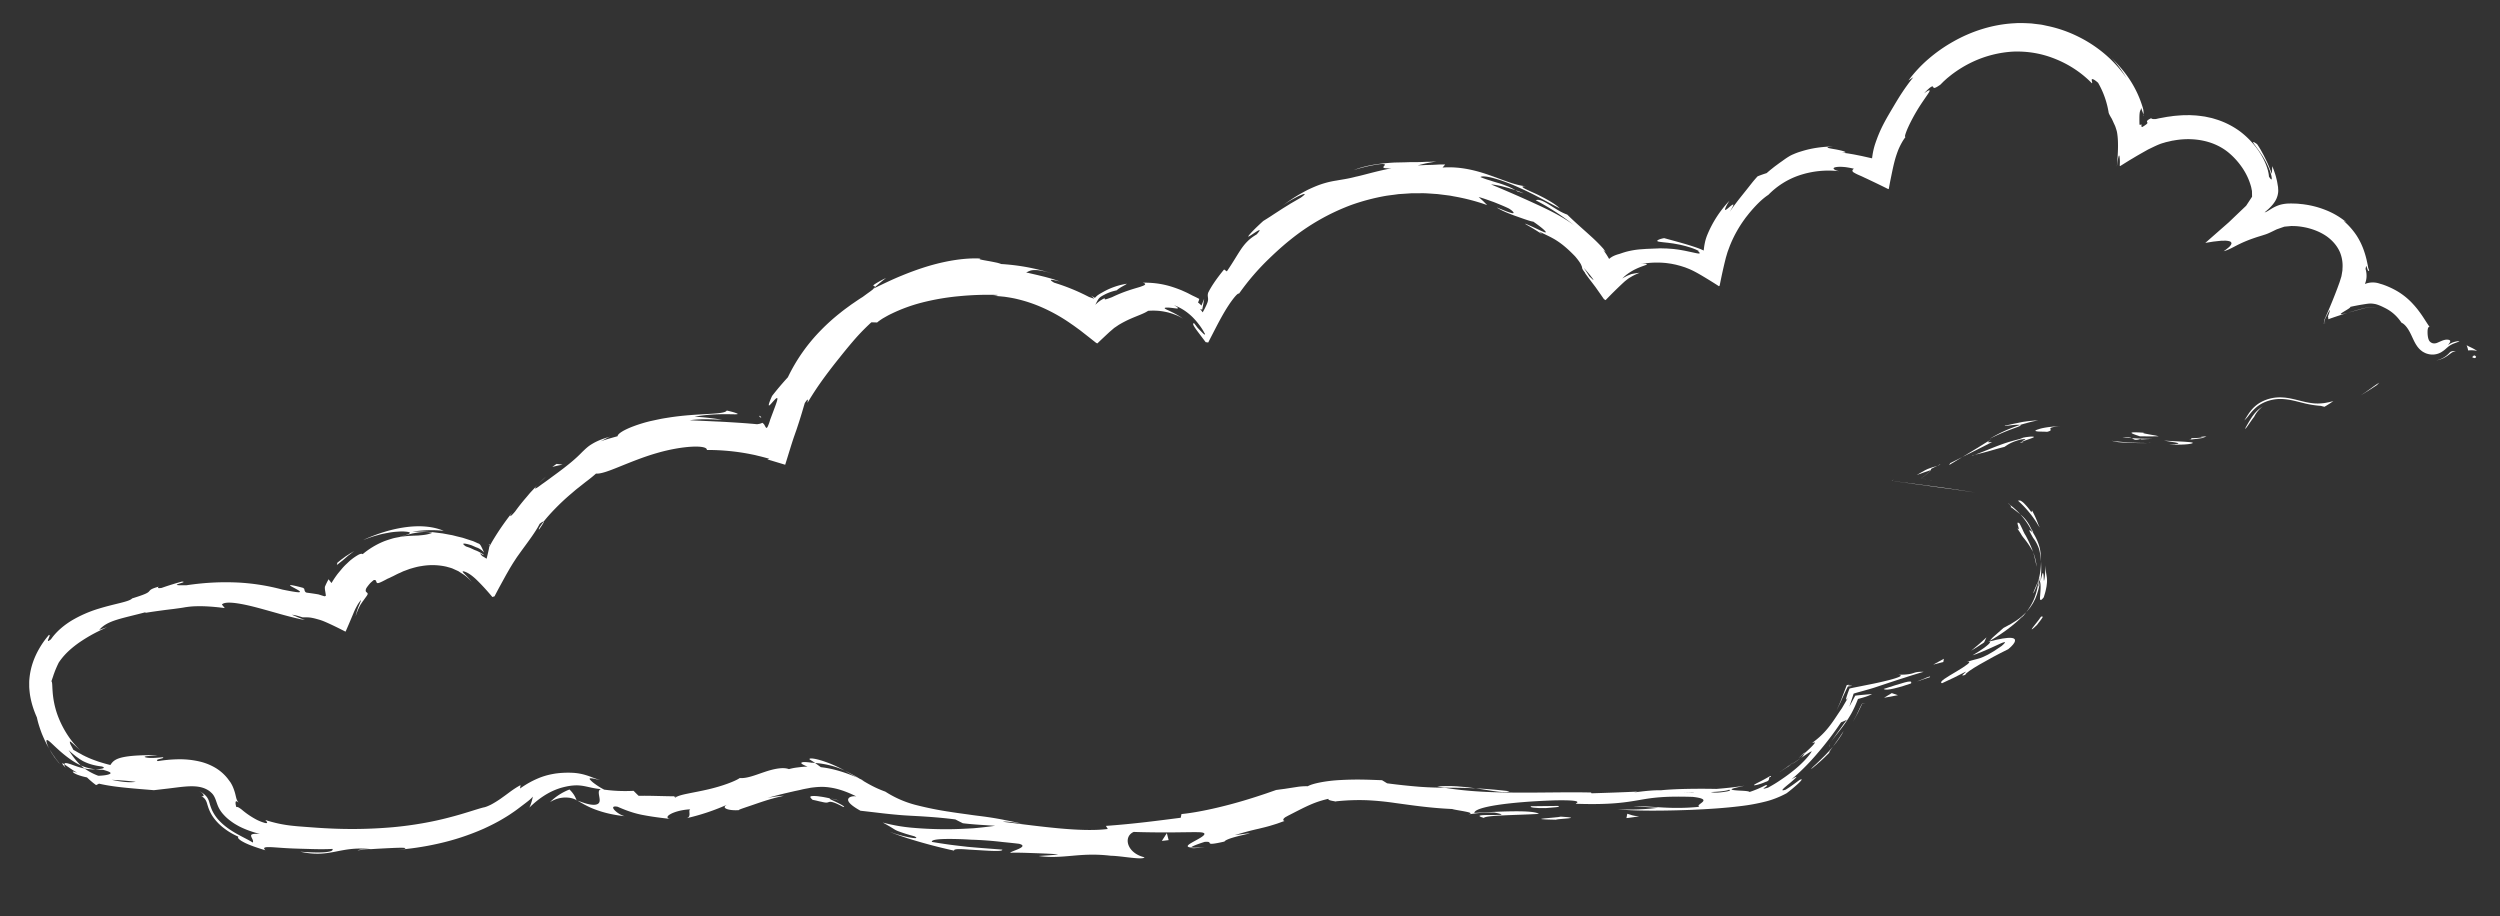 <svg xmlns="http://www.w3.org/2000/svg" width="157.019" height="57.532" viewBox="305.959 502.251 157.019 57.532"><rect x="305.959" y="502.251" width="157.019" height="57.532" fill="#333333" stroke="none"/><g data-name="Group 2979"><g data-name="Group 2969" transform="rotate(-3 9897.557 -5586.846)" clip-path="url(#a)"><path d="M154.549 22.426c-.056-.098-.116-.085-.154-.058-.039.028-.07.075-.088.078.093.069.165.083.209.054.045-.029.05-.091.033-.074" fill="#fff" fill-rule="evenodd" data-name="Path 6132"/><path d="M148.24 23.89c.049-.05.1-.1.16-.148-.272.14-.452.274-.641.393-.187.12-.375.235-.571.345.175-.088.346-.181.514-.278.17-.097.333-.2.538-.313" fill="#fff" fill-rule="evenodd" data-name="Path 6133"/><path d="M139.813 25.667a2.28 2.28 0 0 0 .302-.306c.129-.15.279-.312.467-.458.373-.293.922-.483 1.513-.465.294.013.56.067.807.133.242.067.464.138.671.201a6.2 6.2 0 0 0 1.087.235l.218.069c.1-.045.194-.103.285-.152.098-.055.199-.116.296-.177a6.46 6.46 0 0 1-.32.061c-.096.01-.196.033-.295.036a3.061 3.061 0 0 1-.611-.017 5.068 5.068 0 0 1-.668-.153c-.235-.068-.494-.157-.783-.23a2.592 2.592 0 0 0-.223-.05 2.028 2.028 0 0 0-.235-.037 2.503 2.503 0 0 0-1.438.231 2.138 2.138 0 0 0-.68.543 2.134 2.134 0 0 0-.126.158l-.059.08-.046.066-.162.232" fill="#fff" fill-rule="evenodd" data-name="Path 6134"/><path d="M136.4 26.605c.126.064-.097.086-.12.088l.184-.008c.08-.001.185-.008.325-.018.072-.004.15-.01.234-.022.086-.009.182-.018.28-.038-.083-.004-.104-.005-.155-.013-.152.012-.358.031-.747.011" fill="#fff" fill-rule="evenodd" data-name="Path 6135"/><path d="M137.148 26.594c.354-.046.232-.059.088-.051-.146.005-.336.014-.088.051" fill="#fff" fill-rule="evenodd" data-name="Path 6136"/><path d="m133.212 26.322.575.034.602.028a2.105 2.105 0 0 0-.3-.086l-.198-.045-.183-.044c-.23-.055-.383-.096-.194-.094-1.148-.14-.933-.038-.302.207" fill="#fff" fill-rule="evenodd" data-name="Path 6137"/><path d="M132.104 26.327c.197.027.392.06.59.083-.098-.047-.245-.096-.59-.083" fill="#fff" fill-rule="evenodd" data-name="Path 6138"/><path d="M133.966 26.523c-.434-.03-.85-.062-1.272-.113.154.08.154.187.578.07-.116.076.142.028.694.043" fill="#fff" fill-rule="evenodd" data-name="Path 6139"/><path d="M134.703 26.67c.328.076.698.143.84.19.14.043.063.08-.534.068 1.132.11 1.563.018 1.489-.032-.079-.057-.66-.102-1.795-.226" fill="#fff" fill-rule="evenodd" data-name="Path 6140"/><path d="M139.855 26.199c.192-.214.353-.46.586-.728.15-.264.37-.503.648-.661-.101.063-.276.146-.44.292a2.135 2.135 0 0 0-.243.245 3.336 3.336 0 0 0-.208.273c-.117.168-.21.314-.275.414-.063.102-.096.16-.068.165" fill="#fff" fill-rule="evenodd" data-name="Path 6141"/><path d="M124.78 25.187c-.046.05.156.035.382.018.23-.014.49-.014.574.009a4.49 4.49 0 0 1 .372-.086 6.747 6.747 0 0 1 .775-.14 95.85 95.85 0 0 0-.226-.003l-.25.01a4.888 4.888 0 0 0-.264.016l-.17.015c-.067.007-.131.016-.194.025-.248.042-.484.07-.658.103-.175.032-.3.047-.34.033" fill="#fff" fill-rule="evenodd" data-name="Path 6142"/><path d="M125.736 25.214a8.743 8.743 0 0 0-1.96.772c.827-.37 1.38-.522 1.678-.617.303-.089.355-.134.282-.155" fill="#fff" fill-rule="evenodd" data-name="Path 6143"/><path d="M131.819 26.614c.709.1 1.414.142 2.137.162a17.603 17.603 0 0 1-2.535-.266c.132.04.265.069.398.104" fill="#fff" fill-rule="evenodd" data-name="Path 6144"/><path d="m120.619 28.878-3.104-.576.163-.11-.176.11 2.93.56 1.22.235.55.108.481.1-.444-.098-.509-.104-1.111-.225Z" fill="#fff" fill-rule="evenodd" data-name="Path 6145"/><path d="M125.378 31.397c-.175-.156-.136.006-.1.154.031.15.063.288-.083.116.04.062.078.124.115.185l.054.09.026.045.013.022.038.073c.022.041.043.084.068.12l.057.086.056.075.104.15c.134.196.252.406.343.59.004.003.007 0 .013.01l.018.04.035.094a20.883 20.883 0 0 1-.025-.096l-.011-.041c-.004-.011-.005-.008-.007-.013a7.764 7.764 0 0 0-.346-.87l-.023-.049-.064-.115a27.28 27.28 0 0 1-.062-.14l-.023-.058a7.16 7.16 0 0 0-.196-.468" fill="#fff" fill-rule="evenodd" data-name="Path 6146"/><path d="M126.305 34.161a3.3 3.3 0 0 0-.17-.914c.068.278.118.594.17.914" fill="#fff" fill-rule="evenodd" data-name="Path 6147"/><path d="m120.398 27.505-.24.061-.173.048-.103.031-.056.017-.024.008c-.029.01-.057.021-.095.038l-.057.024-.071.033-.186.092-.311.158.53-.159.36-.101a.289.289 0 0 0 .042-.079c.002-.001-.002-.002.004-.005l.025-.01.05-.023.101-.044.204-.089" fill="#fff" fill-rule="evenodd" data-name="Path 6148"/><path d="m119.992 27.749-.02.006a1.024 1.024 0 0 1-.188.18c-.047.037-.12.087-.179.13l-.268.17 1.077.262-1.07-.262.275-.174.096-.068c.032-.022.068-.046.086-.063.044-.036.093-.074.118-.101.035-.032.053-.056.073-.08" fill="#fff" fill-rule="evenodd" data-name="Path 6149"/><path d="m120.603 27.415-.205.09c.115-.03.175-.05.205-.09" fill="#fff" fill-rule="evenodd" data-name="Path 6150"/><path d="M128.381 25.432c-.463-.03-1.168.01-1.498.11-.17.04-.253.082-.188.11a.845.845 0 0 0 .218.04c.116.013.276.017.493.043.309-.063.22-.119.21-.177-.003-.03.014-.061.12-.086a2.39 2.39 0 0 1 .645-.04" fill="#fff" fill-rule="evenodd" data-name="Path 6151"/><path d="m121.998 27.039.995-.434.924-.411c-.078-.019-.496.094-.028-.179-.325.168-.621.345-.937.514l-.954.51Z" fill="#fff" fill-rule="evenodd" data-name="Path 6152"/><path d="m121.147 27.497.851-.458-.77.336c-.029.042-.056.083-.08.122" fill="#fff" fill-rule="evenodd" data-name="Path 6153"/><path d="M126.178 32.339c.134.19.243.423.317.66l.008.024.01.041.02.097a4.537 4.537 0 0 1 .062.688 4.375 4.375 0 0 0-.013-.685l-.013-.104-.01-.077a3.512 3.512 0 0 0-.39-1.005c-.027-.016-.05-.021-.103-.072-.045-.037-.08-.071-.092-.058-.006.006-.006.025.003.058a.724.724 0 0 0 .042.095l.008.023c.026.065.077.163.151.315" fill="#fff" fill-rule="evenodd" data-name="Path 6154"/><path d="m124.747 30.121.088.072c-.038-.061-.074-.103-.088-.072" fill="#fff" fill-rule="evenodd" data-name="Path 6155"/><path d="m123.025 38.709.115-.023c.003-.014.003-.026.008-.041l-.123.064Z" fill="#fff" fill-rule="evenodd" data-name="Path 6156"/><path d="m126.117 31.824-.102-.233c-.023-.054-.051-.104-.076-.151a2.258 2.258 0 0 0-.49-.62c.126.154.245.32.354.497.057.088.106.18.159.274l.084.169c.021.046.045.092.072.133l.05.085c.022.011.038.017.037.002a.109.109 0 0 0-.015-.038l-.02-.034-.053-.084" fill="#fff" fill-rule="evenodd" data-name="Path 6157"/><path d="M126.012 35.826c.13-.229.261-.501.361-.804l-.223.457c-.077.158-.147.294-.138.347" fill="#fff" fill-rule="evenodd" data-name="Path 6158"/><path d="m124.917 30.355-.059-.05c.086.15.085.122.06.05" fill="#fff" fill-rule="evenodd" data-name="Path 6159"/><path d="M124.917 30.355c.2.178.37.316.532.465a4.289 4.289 0 0 0-.614-.627.939.939 0 0 1 .082.162" fill="#fff" fill-rule="evenodd" data-name="Path 6160"/><path d="M121.47 40.712c.02-.1.397-.331.926-.602.53-.272 1.207-.594 1.858-.871.559-.416.54-.639.269-.69-.274-.057-.81.02-1.383.137 0 .042.01.082-.127.195-.137.112-.414.309-1.022.626.239-.05.955-.31 1.47-.52.513-.21.854-.334.391.027-.776.49-1.142.616-1.39.692-.252.07-.405.072-.836.196.392-.043-.116.258-.686.56-.569.303-1.198.603-.955.696.516-.2 1.025-.416 1.524-.647.049.036-.488.32-.04.201" fill="#fff" fill-rule="evenodd" data-name="Path 6161"/><path d="M125.175 37.331c.058-.06.121-.118.176-.18l.162-.184c-.407.382-.774.604-1.493.926-.69.538-.85.667-.872.751.399-.203.78-.427 1.14-.668.359-.241.701-.498.996-.78l-.11.135Z" fill="#fff" fill-rule="evenodd" data-name="Path 6162"/><path d="M126.468 35.117c.054.21-.008.614-.041.886-.038.24-.028.39.223.098.067-.184.126-.34.158-.475l.048-.185.028-.155c.034-.189.028-.31.025-.408-.017-.199-.045-.32-.058-.773-.023.61-.105.865-.123.937-.023.073-.02-.038-.018-.168.006-.13-.007-.282-.032-.294-.03-.013-.065.117-.184.524.077-.455.104-.869.1-1.255a4.656 4.656 0 0 1-.221 1.173l.022-.049.002-.01c.001 0 .001.002.003.002.042-.092.062-.122.027-.014.001.007-.003.035-.005.048.024.02.034.067.045.117-.217.641-.069.09-.045-.117-.007-.01-.013-.03-.022-.034a.057.057 0 0 0-.005.008 5.643 5.643 0 0 1-.127.562 4.433 4.433 0 0 1-.18.52c-.13.309-.33.617-.575.913.09-.085.168-.183.264-.287.076-.11.178-.227.25-.368.041-.07.089-.142.12-.222.034-.082.076-.151.11-.263.038-.105.081-.213.113-.333.016-.06.034-.12.053-.182l.045-.196" fill="#fff" fill-rule="evenodd" data-name="Path 6163"/><path d="M125.912 26.293c-.093.002-.096-.011-.108-.022-.175.065-.234.09.108.022" fill="#fff" fill-rule="evenodd" data-name="Path 6164"/><path d="M124.676 26.54c.09-.05.163-.102.305-.172.142-.07.36-.155.73-.234.332-.04.332-.016.266.021-.068.038-.202.09-.173.116.194-.07.562-.166.694-.217.07-.027.088-.05.008-.063a1.05 1.05 0 0 0-.2-.008l-.077.003-.102.007a2.935 2.935 0 0 0-.247.03l-.218.072c-.326.063-.68.142-1.029.241-.345.101-.686.217-.991.322-.614.21-1.119.373-1.014.31.332-.061.614-.113.93-.183.317-.068.664-.157 1.118-.245" fill="#fff" fill-rule="evenodd" data-name="Path 6165"/><path d="M125.34 29.947a6.728 6.728 0 0 1 .995 1.256c.045.076.092.152.132.231l.077.145.085.132-.026-.064c-.013-.028-.026-.055-.037-.084l-.033-.09-.02-.066c-.026-.09-.06-.176-.09-.264a6.094 6.094 0 0 0-.221-.52l-.05.102a3.844 3.844 0 0 0-.4-.548.991.991 0 0 0-.219-.198c-.098-.056-.115-.003-.194-.032" fill="#fff" fill-rule="evenodd" data-name="Path 6166"/><path d="M122.76 38.735c.056-.103.111-.204.163-.306-.32.27-.654.534-1.005.787.287-.155.57-.313.843-.481" fill="#fff" fill-rule="evenodd" data-name="Path 6167"/><path d="m120.138 39.829.044-.2c-.226.114-.456.226-.687.333.215-.042.43-.086.643-.133" fill="#fff" fill-rule="evenodd" data-name="Path 6168"/><path d="M32.554 24.096c.172-.173.364-.322.547-.483a5.524 5.524 0 0 0-.547.483" fill="#fff" fill-rule="evenodd" data-name="Path 6169"/><path d="M29.296 27.67c.01.038.02.077.028.117.022-.125.015-.175-.028-.116" fill="#fff" fill-rule="evenodd" data-name="Path 6170"/><path d="M50.883 43.037a7.586 7.586 0 0 0-1.487-.734c-.446-.156-.749-.19-.686-.086.113.078.225.15.331.238.81.106 1.4.344 1.842.582" fill="#fff" fill-rule="evenodd" data-name="Path 6171"/><path d="M2.978 40.196c.071.064.142.143.224.203l.183.04.178.025c.113.018.225.018.327.024a3.126 3.126 0 0 1-.912-.292" fill="#fff" fill-rule="evenodd" data-name="Path 6172"/><path d="M1.883 40.299c-.33-.383-.594-.8-.819-1.229.136.3.368.713.819 1.229" fill="#fff" fill-rule="evenodd" data-name="Path 6173"/><path d="M54.358 12.804c.239-.177.476-.37.731-.535l-.222.09-.177.084a5.32 5.32 0 0 0-.247.127c-.123.068-.168.106-.175.13-.015.049.118.037.09.104" fill="#fff" fill-rule="evenodd" data-name="Path 6174"/><path d="M92.496 46.509a31.564 31.564 0 0 0-2.104-.292c1.008.198 1.822.428 2.104.292" fill="#fff" fill-rule="evenodd" data-name="Path 6175"/><path d="M32.507 26.894c.24-.305.337-.445.3-.468-.267.303-.39.498-.3.468" fill="#fff" fill-rule="evenodd" data-name="Path 6176"/><path d="M87.983 45.976c.142.036.283.063.43.095.607.036 1.227.067 1.98.146-.745-.148-1.594-.275-2.41-.241" fill="#fff" fill-rule="evenodd" data-name="Path 6177"/><path d="M134.492 6.15c-.005.033-.006.067-.014.1.023-.016.023-.052.014-.1" fill="#fff" fill-rule="evenodd" data-name="Path 6178"/><path d="m148.562 19.047-.082-.02-.045-.01-.026-.007-.05-.01a1.398 1.398 0 0 0-.452-.015c-.353.056-.803.16-1.256.272l.874-.192c.182-.035.386-.091.577-.087l.145.008c.048.008.098.013.147.024l.088.018.08.02" fill="#fff" fill-rule="evenodd" data-name="Path 6179"/><path d="M110.13 45.812c.467-.33.064-.068 0 0" fill="#fff" fill-rule="evenodd" data-name="Path 6180"/><path d="M112.8 44.526c-.069.113-.12.201-.097.244a.522.522 0 0 1 .098-.244" fill="#fff" fill-rule="evenodd" data-name="Path 6181"/><path d="m81.546 46.575-.055.003c.19.025.158.02.055-.003" fill="#fff" fill-rule="evenodd" data-name="Path 6182"/><path d="m110.886 45.386-.633.38a6.16 6.16 0 0 0 .234-.128c.102-.062.235-.142.399-.252" fill="#fff" fill-rule="evenodd" data-name="Path 6183"/><path d="M110.739 45.384c.16-.114.288-.203.404-.295.033-.072-.022-.04-.404.295" fill="#fff" fill-rule="evenodd" data-name="Path 6184"/><path d="M109.448 46.228c.284-.156.55-.313.805-.463-.1.053-.146.069-.124.047-.143.09-.34.228-.68.416" fill="#fff" fill-rule="evenodd" data-name="Path 6185"/><path d="M94.852 8.834c.036.025.08.051.118.08.315.116.4.156.355.127a4.174 4.174 0 0 0-.473-.207" fill="#fff" fill-rule="evenodd" data-name="Path 6186"/><path d="M33.96 44.02c.018.005.032.007.05.014l-.056-.035.006.02Z" fill="#fff" fill-rule="evenodd" data-name="Path 6187"/><path d="M32.29 44.036c.356-.191.668-.242.948-.237.14.009.28.023.398.06.12.033.21.076.318.14a1.699 1.699 0 0 0-.15-.35 1.968 1.968 0 0 0-.255-.338 3.557 3.557 0 0 0-1.26.725" fill="#fff" fill-rule="evenodd" data-name="Path 6188"/><path d="M44.338 20.62a17.023 17.023 0 0 0-1.719-.283c1.057-.13 1.979-.052 2.423-.022.222.017.329.015.279-.022-.05-.035-.253-.121-.661-.234-.084.14-.55.15-1.208.154-.658.001-1.512.003-2.362.086-.212.024-.425.041-.632.073-.208.032-.412.065-.61.097a9.11 9.11 0 0 0-1.081.267c-.625.198-1.028.418-1.039.576-.185.038-.37.082-.556.124-.185.045-.367.095-.552.144.307-.11.34-.17.647-.269-.546.118-.904.26-1.171.405-.27.14-.445.303-.637.466-.374.348-.812.71-1.987 1.47-.203.137-.392.26-.556.363-.165.1-.29.194-.385.245-.185.107-.215.08.023-.164l-.4.382c-.134.125-.254.266-.382.398a12.65 12.65 0 0 0-.724.825c-.434.464-.413.278.029-.183a16.04 16.04 0 0 0-1.548 1.968l-.038.058-.025.04-.05.079-.087.149-.006-.025c-.016.09-.05.222-.096.382l-.075.255c-.014.046-.028.09-.04.135-.019-.002-.039-.023-.058-.033a2.44 2.44 0 0 0-.213-.144c-.171-.214-.12-.184-.047-.138.075.05.165.132.126.043a2.658 2.658 0 0 0-.366-.232c-.034-.02-.072-.035-.11-.052l-.059-.027-.03-.014-.054-.03c-.073-.038-.146-.078-.22-.114l-.229-.093c-.327-.244-.113-.23.356-.053l.178.088.047.025.025.013.01.004.044.02c.057.022.113.05.166.084.108.068.207.156.295.263-.134-.337-.18-.453-.24-.525a.213.213 0 0 0-.1-.067l-.037-.017-.111-.059c-.076-.037-.15-.082-.238-.111l-.573-.22-.352-.105c-.126-.037-.257-.087-.404-.116l-.468-.114-.545-.097c-.195-.036-.405-.047-.63-.076-.227-.025-.468-.024-.729-.039a7.623 7.623 0 0 1 1.965.05c-.6-.29-1.339-.41-2.182-.366-.847.047-1.796.244-2.892.674.139-.034.481-.162.897-.247.204-.054.43-.085.65-.114a4.63 4.63 0 0 1 .633-.046 5.98 5.98 0 0 1 .273 0c.084.006.16.014.226.024.132.018.222.041.253.069.032.028.005.06-.097.098-.05.019-.12.04-.21.062-.09.02-.199.05-.33.087-.15.022-.317.037-.492.08-.175.045-.365.09-.566.161a5.044 5.044 0 0 0-1.326.718c-.03-.044-.113-.038-.241.01a3.243 3.243 0 0 0-.49.293c-.1.068-.2.16-.31.252a3.21 3.21 0 0 0-.333.318c-.11.122-.233.242-.344.384-.114.14-.224.291-.328.45a8.288 8.288 0 0 1-.173-.247 4.903 4.903 0 0 0-.233.415l-.023.047c-.008.014.003-.003 0 .003v.005l-.002.02-.003.038c-.002.051 0 .101.005.153l.018.159.009.09.003.049.002.026c.001.01.001.019-.003.018-.013.016-.042.026-.088.032l-.377-.141a17.682 17.682 0 0 0-.727-.146c-.02-.01-.041-.019-.058-.029a.286.286 0 0 1-.026-.032.209.209 0 0 1-.034-.075.502.502 0 0 1-.015-.079l-.001-.019v-.009l-.014-.014-.055-.054c-.598-.197-.803-.234-.813-.204-.01.03.173.129.338.232.166.101.314.201.245.226-.07.027-.354-.031-1.069-.213a13.416 13.416 0 0 0-2.807-.594c-.94-.09-1.947-.114-3.199.004-.735-.022-.676-.059-.495-.113.18-.052.483-.104.215-.132-.437.096-.868.204-1.291.33-.318.033-.225-.048-.177-.088-.536.115-.541.19-.631.273-.087.087-.254.168-1.077.377-.19.202-1.057.263-2.127.533a7.787 7.787 0 0 0-1.67.62c-.55.287-1.07.676-1.427 1.143-.117.083-.17.108-.188.097-.018-.012-.002-.064.026-.122.054-.116.147-.274.045-.252-.286.3-.505.593-.675.861a4.938 4.938 0 0 0-.388.734 4.413 4.413 0 0 0-.306 1.11c-.026.161-.025.317-.036.48-.001.164.008.335.024.525.043.378.13.836.357 1.424.053.353.15.696.258 1.038.12.336.253.672.425.992a1.88 1.88 0 0 1-.15-.414c-.02-.093-.017-.144.007-.16.049-.03.172.081.349.27.358.375.979 1.04 1.708 1.43-.358-.385-.571-.762-.717-1.008.138.154.291.292.444.427l.238.19c.083.052.156.114.244.156.337.189.714.302 1.112.369.277.102.02.164-.409.157.17.027.332.048.46.052.428.142.532.217.434.278-.097.057-.391.093-.744.083a3.634 3.634 0 0 1-.838-.502c-.329-.075-.649-.229-.869-.317-.228-.086-.372-.126-.384-.014.038.028.082.064.133.106l.178.134c.12.097.289.223.47.332-.192-.07-.318-.128-.261-.044.063.09.382.25.859.372.084.095.172.179.263.265.092.089.184.165.28.246.064-.026.127-.05.187-.081.601.172 1.181.27 1.748.357.567.086 1.123.158 1.675.233l.891-.056c.302-.02.59-.045.868-.06.55-.026 1.09-.021 1.52.22.107.061.217.136.305.237.1.093.169.217.22.35.027.071.046.13.072.225.025.088.052.184.088.284a1.9 1.9 0 0 0 .313.548c.13.16.275.312.442.442.16.14.34.256.527.37.379.216.8.393 1.257.53-.485-.05-.574-.002-.554.119.019.119.154.282.08.4-.241-.172-.546-.334-.89-.547-.34-.212-.729-.476-1.082-.867a2.5 2.5 0 0 1-.473-.742 3.125 3.125 0 0 1-.13-.433l-.02-.089-.016-.057a.907.907 0 0 0-.256-.431 1.415 1.415 0 0 0-.353-.25.86.86 0 0 1 .174.117c.037.03.062.067.082.09.035.057.042.092.032.114-.019.04-.092.027-.15.007.11.068.217.164.276.292.015.031.026.064.04.098l.008.026.013.053.03.12.036.14c.016.052.031.105.05.156.035.104.079.205.128.302.097.192.232.379.348.515.123.143.254.279.395.394.276.241.576.429.879.582-.049.036-.032.092.038.16.035.035.082.074.141.116.06.04.13.082.208.128.317.178.779.36 1.258.533-.308-.32.402-.162 1.358-.06.486.054 1.007.09 1.51.132.5.042.981.067 1.344.062.038.077-.031.148-.332.174-.3.03-.828.005-1.699-.104.945.266 1.587.2 2.223.11.637-.091 1.258-.193 2.215-.038-.434-.002-.666-.034-.84.035.509-.043 1.38-.04 2.055-.038.675.004 1.157.02.867.107-.145.012-.29.021-.436.028.726-.021 1.647-.09 2.615-.26a15.304 15.304 0 0 0 2.886-.784c.45-.179.877-.366 1.255-.569.19-.1.37-.197.534-.3.167-.098.322-.197.451-.286.52-.354.864-.57.926-.694.022.02-.02.153-.072.304-.054.149-.12.312-.172.379.585-.514 1.244-.94 2.045-1.14.399-.09.826-.152 1.266-.078.22.037.437.105.642.16.206.055.406.098.608.13-.26.059-.1.432-.118.7-.011.132-.076.24-.294.256-.11.007-.259-.01-.454-.068-.192-.053-.444-.168-.648-.248.201.127.59.404 1.077.613.49.213 1.07.399 1.83.519a1.474 1.474 0 0 1-.623-.427c-.119-.156-.098-.264.217-.188.405.206.692.323.917.406.225.083.39.13.57.178.357.087.774.19 1.874.369-.357-.043-.33-.187-.08-.313.253-.127.713-.24 1.268-.241-.172.079.105.499-.309.554a13.548 13.548 0 0 0 2.76-.773c-.332.115-.348.219-.191.305.155.084.484.137.813.125-.16-.008.46-.16 1.137-.359.341-.097.691-.19.994-.257.303-.067.561-.108.718-.138-.34.002-.682.031-1.039.084.694-.16 1.181-.244 1.614-.32.217-.04.406-.06.593-.1.184-.032.36-.048.54-.077.356-.026.73-.048 1.182.045.455.086.988.277 1.646.649-.185-.046-.457-.01-.516.132-.058.143.08.374.727.78.187.03.487.082.877.147.39.068.87.152 1.404.226.532.081 1.115.129 1.733.203.616.073 1.26.161 1.91.282.15.09.302.176.455.263.669.119 1.347.184 2.018.267a27.1 27.1 0 0 1-1.364.082c-.558.004-1.207.003-1.876-.038a23.888 23.888 0 0 1-2.011-.202 10.69 10.69 0 0 1-1.786-.417c.516.32.587.385.724.477.069.046.157.096.341.17.092.039.206.084.353.14.14.051.31.11.52.18.275.162.03.138-.348.045a7.518 7.518 0 0 1-.635-.193c-.22-.07-.409-.157-.538-.209.325.158.679.3 1.012.43a33.115 33.115 0 0 0 2.954.958c-.026-.082.157-.095.443-.072.143.011.312.032.494.056l.575.063c.784.089 1.565.183 1.51.046-.73-.097-1.464-.185-2.197-.294-.365-.064-.732-.121-1.097-.191a35.47 35.47 0 0 1-1.094-.229c-.044-.17.632-.173 1.658-.091.257.019.535.049.83.082a21.98 21.98 0 0 1 1.934.246c.342.053.691.106 1.041.167.35.111.197.222-.04.318-.236.094-.558.171-.537.224.193-.02.876.04 1.543.098.666.06 1.317.118 1.445.166-.41.013-.82.022-1.231.024.79.153 1.455.118 2.152.095.698-.025 1.429-.038 2.386.128.66.042 1.991.39 2.105.207-1.101-.32-1.288-1.372-.592-1.628.112.013.958.082 1.874.13.915.053 1.901.07 2.28.11.547.063.17.277-.239.472-.408.2-.846.382-.371.456.033-.084.623-.244.868-.309.35-.008.286.063.322.108.036.045.173.069.924-.064.206-.311 3.044-.557.666-.37.72-.174 1.106-.251 1.528-.322.21-.041.43-.078.7-.141.136-.033.285-.07.452-.114.159-.044.384-.119.492-.144-.05-.02-.075-.036-.077-.07-.002-.032.02-.078.069-.117.027-.021.051-.042.102-.066l.162-.078.408-.183c.303-.134.651-.294 1.025-.432a6.125 6.125 0 0 1 1.14-.303c-.079.084.26.15.42.187a13.637 13.637 0 0 1 2.011.032 17.81 17.81 0 0 1 1.715.26c1.1.208 2.182.432 3.574.568.248.1 1.582.309 1 .386.404-.018.78-.086 1.637-.023 1.636.397-1.914-.119-.676.298.124-.164 2.235-.057 3.463-.07-.354-.298-2.812-.275-4.044-.274.027-.37 2.184-.576 5.094-.522 2.307.078.98.313 1.384.29 2.16.182 3.092.063 3.925-.034.834-.103 1.572-.17 3.35-.02 1.414.235.065.474.378.644-1.883.084-2.882-.209-4.154-.257.52.063 1.042.124 1.563.18-.6.059-1.86.06-2.54-.05.593.138 2.425.26 4.53.29 1.052.012 2.173.004 3.241-.075a11.96 11.96 0 0 0 1.544-.204c.489-.095.947-.265 1.33-.445.512-.339 1.317-.983.86-.794-.292.195-.585.39-.894.56-.472.139-.059-.146.298-.41.354-.272.663-.518.087-.212.555-.414 1.097-.9 1.641-1.467a20.29 20.29 0 0 0 1.659-1.948c.139-.048.279-.1.419-.158-.046-.001-.24.245-.473.539-.23.292-.508.626-.659.854.173-.262.531-.616.882-1.056.176-.217.352-.456.507-.7.18-.29.338-.601.463-.89.349-.074.668-.145.901-.266-.329.017-.697.022-1.06.049-.129.216-.266.443-.41.673.104-.25.207-.52.314-.805.207-.058.438-.1.67-.155.228-.051.505-.113.667-.158l1.023-.283.525-.142c.173-.045.348-.09.523-.137a31.61 31.61 0 0 1 1.067-.265c-.41-.024-.502.005-.65.045-.073.02-.16.042-.306.055a2.87 2.87 0 0 1-.265.013c-.057.001-.1-.002-.171-.003a6.636 6.636 0 0 1-.22-.007c.386.055-.005.182-.613.307a22.65 22.65 0 0 1-1.01.176l-.783.115c-.26.039-.502.069-.698.108-.152.35-.251.597-.25.664 0 .07.104-.042.324-.364-.135.182-.266.377-.396.575l-.196.298-.026.039-.016.02-.032.042-.062.081c-.166.219-.314.425-.484.644-.327.417-.728.869-1.375 1.28.048.017.173-.047.164-.002-.01.043-.147.21-.673.624-.03.06-.121.174-.182.246l-.075.05.064-.037c-.037.047-.04.052.025-.014.278-.166.505-.305.618-.339-.184.302-.71.807-1.315 1.225-.3.217-.615.406-.894.571-.28.164-.493.266-.655.345-.378.09-.306.04-.195-.024.112-.063.25-.152.044-.136a6.623 6.623 0 0 1-1.02.37c-.068-.088-.626-.105-.93-.159-.149-.023-.236-.054-.16-.09.04-.017.116-.04.245-.064l.544-.097c-.571.062-1.17.092-1.771.109-1.069-.078-2.555-.146-3.481-.097-.87-.07-2.218.123-1.448.006-.972-.006-1.946-.022-2.92-.045l-.024-.051c-1.44-.107-2.923-.141-4.467-.227-1.538-.087-3.14-.207-4.734-.56a21.09 21.09 0 0 1-1.517-.134 39.087 39.087 0 0 1-2.042-.326c-.103-.07-.205-.143-.312-.213-.333-.026-.76-.071-1.217-.101a19.474 19.474 0 0 0-1.394-.045c-.923-.004-1.797.134-2.06.282a3.73 3.73 0 0 0-.698.01l-.796.08c-.067.004-.136.012-.206.015l-.23.02c-.085 0-.161.037-.243.056l-.314.091c-.083.024-.167.05-.253.072-.343.095-.705.193-1.078.285-1.487.374-3.136.655-4.198.7l-.061.23c-1.465.109-2.877.227-4.719.265l.108.2c-.8.06-1.825-.026-2.955-.186-1.13-.161-2.364-.389-3.597-.61.179-.034.802.086 1.241.199a20.296 20.296 0 0 0-1.102-.298c-.37-.098-.746-.182-1.124-.256-.379-.076-.763-.134-1.141-.214-.38-.073-.762-.143-1.138-.224a21.093 21.093 0 0 1-2.194-.564 6.56 6.56 0 0 1-1.82-.922c-.622-.26-1.045-.541-1.471-.827.059.032.113.058.162.077a6.272 6.272 0 0 0-.26-.144 10.114 10.114 0 0 0-.9-.552l.754.478c-.501-.257-1.343-.63-2.25-.777a15.558 15.558 0 0 0-.346-.283c-.075-.013-.136-.023-.215-.026a2.945 2.945 0 0 0-.49-.069c-.105.004-.154.023-.16.05-.01.055.15.139.376.25-.227-.015-.443.005-.642.019-.2.012-.376.042-.531.075-.354-.159-.95-.067-1.528.096-.58.16-1.135.363-1.588.302-.112.078-.396.194-.758.306-.363.113-.81.222-1.264.302-.454.082-.915.14-1.29.198-.375.055-.672.119-.778.211-.026-.05-.257-.075.167-.073-.88-.046-1.71-.136-2.474-.161-.103-.107-.203-.22-.3-.33-.609.001-1.234-.055-1.844-.172a4.353 4.353 0 0 1-.569-.397 1.724 1.724 0 0 1-.286-.28c-.046-.064-.012-.09.101-.072.116.016.298.073.543.14a5.745 5.745 0 0 1-.42-.167c-.141-.062-.296-.132-.457-.19a3.43 3.43 0 0 0-.845-.194 5.824 5.824 0 0 0-1.072-.008c-.299.033-.58.077-.937.188a5.694 5.694 0 0 0-1.328.635l.04-.211c-.21.097-.44.23-.663.375l-.328.217-.317.203c-.211.129-.42.243-.608.33-.19.081-.356.141-.485.153-.46.092-1.222.324-2.216.522-.991.206-2.217.37-3.55.42a29.331 29.331 0 0 1-4.17-.154c-.35-.035-.701-.08-1.048-.124l-.516-.066-.255-.034-.24-.037a8.047 8.047 0 0 1-1.728-.46c.162.185.132.226-.022.19a2.905 2.905 0 0 1-.676-.332 5.039 5.039 0 0 1-.68-.525 1.731 1.731 0 0 0-.226-.187c-.064-.043-.12-.064-.17-.047l-.019-.097a.474.474 0 0 1-.014-.093.382.382 0 0 1 .008-.136c.025-.068.061-.057.194.057a.647.647 0 0 1-.1-.16.629.629 0 0 1-.03-.089c-.01-.039-.022-.1-.034-.167l-.028-.149a3.181 3.181 0 0 0-.131-.459 2.27 2.27 0 0 0-.13-.278l-.166-.25a2.84 2.84 0 0 0-.817-.767 3.554 3.554 0 0 0-.837-.379 5.517 5.517 0 0 0-1.406-.225 8.861 8.861 0 0 0-1.256.049c-.28-.144.553-.136.302-.228-.205.01-.809.044-1.061-.048-.249-.091.372-.074.775-.096-1.29-.085-1.969-.045-2.368.047-.398.094-.526.254-.642.414-.299-.09-.542-.18-.755-.26-.206-.087-.385-.158-.54-.238-.082-.035-.15-.082-.228-.116a2.528 2.528 0 0 0-.109-.063.895.895 0 0 1-.115-.068c-.08-.053-.166-.101-.253-.155a7.62 7.62 0 0 0-.27-.174l-.143-.306a.506.506 0 0 1-.055-.209c.021-.07.139.092.637.575-.132-.142-.404-.435-.663-.855a6.192 6.192 0 0 1-.67-1.484 5.494 5.494 0 0 1-.217-1.43c-.011-.381.018-.63-.046-.666.033-.053.058-.144.105-.247l.063-.167a4.08 4.08 0 0 0 .075-.176 7.43 7.43 0 0 1 .28-.553c.261-.35.52-.584.75-.77a6.49 6.49 0 0 1 .652-.455c.43-.254.87-.5 1.75-.838-.17.045-.338.094-.504.146.28-.3.654-.455 1.137-.582.485-.124 1.077-.22 1.84-.38l-.038.043c.442-.05.804-.078 1.096-.103.29-.024.513-.038.694-.05.362-.03.55-.043.737-.07.188-.015.374-.037.732-.025.358.011.89.05 1.75.208l-.169-.23c.184-.21.971-.067 1.934.225.481.148 1.007.33 1.535.508.264.092.529.177.79.26l.391.117c.171.041.335.122.509.081-.165.008-.31-.09-.457-.152l-.345-.17a1.899 1.899 0 0 1 .346.085l.088.03.183.066c.015.005.03.015.047.016l.05.002.1.005c.069.004.134.01.197.015.104.01.21.034.314.062.113.031.186.057.365.117.157.053.32.13.495.22.347.177.732.392 1.113.615.02-.001.027-.03.039-.05l.032-.064.066-.132.136-.276.279-.575c.088-.195.19-.37.295-.537l.043-.065.024-.03.043-.054.081-.104c.071-.069.039.002-.019.123l-.046.1c-.038.068-.074.154-.11.234a3.783 3.783 0 0 0-.17.499c.031-.076.058-.152.089-.222l.093-.2.099-.18c.017-.032.03-.051.053-.09l.026-.035a5.55 5.55 0 0 1 .175-.228l.222-.275c.1-.123.08-.168.04-.207-.039-.04-.1-.07-.075-.178a.465.465 0 0 1 .036-.098 1.15 1.15 0 0 1 .094-.124c.04-.048.09-.104.151-.168.062-.063.148-.123.241-.197.185-.041.146.104.194.168.05.067.164.036.71-.223.075-.016.172-.07.305-.12.13-.053.283-.133.468-.197.091-.032.185-.082.29-.11l.325-.102c.228-.053.475-.117.735-.14a4.012 4.012 0 0 1 1.587.117c.123.044.25.08.365.13l.33.171c.055.026.1.068.147.101l.079.058c.045.032.09.06.134.094.176.136.336.298.485.49-.253-.37-.516-.599-.536-.67-.01-.037.038-.042.166.014.13.06.331.178.613.466.306.321.654.739 1 1.2.039-.012.078-.024.113-.028.018.008.036-.03.054-.06l.053-.091.224-.374.488-.79.262-.406c.091-.13.182-.271.276-.398l.14-.192.068-.092.048-.06.191-.239c.509-.63.999-1.2 1.286-1.702.156-.116.232-.141.257-.126.376-.434 1.057-1.078 1.759-1.616.178-.131.346-.272.518-.388l.48-.341c.304-.202.545-.382.686-.498.324.044.879-.143 1.563-.38.684-.234 1.503-.519 2.31-.704 1.627-.386 3.205-.37 3.161-.032a13.897 13.897 0 0 1 2.625.38l.268.068c.112.028.222.064.333.097.22.063.442.137.663.213l-.128.029 1.102.396c.246-.66.453-1.247.643-1.72l.14-.342.03-.07.02-.051.039-.1.142-.367c.175-.459.292-.806.417-1.153.317-.433.166-.066.174-.01.466-.7.869-1.21 1.212-1.629.346-.418.634-.749.915-1.063.28-.317.55-.617.878-.963.327-.348.716-.731 1.262-1.182.122.01.24.016.36.032.073-.06.195-.138.357-.232.168-.084.372-.193.618-.291a10.16 10.16 0 0 1 1.85-.57 14.84 14.84 0 0 1 2.378-.288 18.97 18.97 0 0 1 2.472.048c-.038.018-.106.045-.352.044.243.01.502.055.766.094.261.054.528.109.792.19a9.003 9.003 0 0 1 1.558.622 10.641 10.641 0 0 1 1.746 1.12l.123.094.135.109.269.218.526.458.258.227c.085.069.172.169.252.19.261-.227.533-.455.792-.672l.195-.15c.064-.05.13-.103.185-.131.108-.064.25-.155.294-.172a6.4 6.4 0 0 1 .731-.324c.453-.17.827-.268 1.092-.427.357-.009.72.026 1.074.12.09.023.178.045.264.079.088.029.176.06.26.099l.13.055.125.063.063.032c.02.01.04.02.072.042l.171.113-.153-.119c-.055-.045-.078-.055-.115-.08-.067-.043-.126-.088-.186-.12a4.54 4.54 0 0 0-.301-.172c-.166-.097-.273-.14-.32-.18-.098-.077.018-.082.195-.068.175.016.406.07.522.084.117.013.13-.039-.158-.216.203.084.41.205.607.346.2.147.39.318.556.508.33.375.583.814.653.993.043.058.049.085.008.09-.016.022-.142-.123-.42-.443a8.636 8.636 0 0 0-.206-.3c-.097 0-.073.1.054.31.124.206.355.532.614.922.03.001.056.007.083.012.014.003.028.005.04.01l.02.005.01.003c.003 0 .006-.01.01-.014l.162-.28.358-.613c.249-.425.51-.85.765-1.212l.096-.133a18.3 18.3 0 0 1 .073-.098c.044-.06.09-.116.132-.169.086-.105.164-.198.234-.27.138-.144.234-.214.263-.174a15.117 15.117 0 0 1 1.998-2.095c.149-.13.298-.257.447-.381.3-.247.602-.486.913-.709a13.69 13.69 0 0 1 4.01-2.022c.71-.209 1.43-.358 2.156-.447.18-.02.363-.03.545-.045l.271-.023.273-.003.543-.008c.181.005.361.02.542.027.36.008.716.07 1.073.107l.529.094.264.048.26.064a13.01 13.01 0 0 1 2.034.65l-.247-.274-.26-.26c.321.106.63.243.943.372.307.143.614.283.911.446.222.151.342.3.259.31-.043.008-.135-.023-.3-.087-.164-.064-.392-.18-.716-.326.305.23.844.472 1.322.666.472.2.88.356.919.338.563.43.75.647.76.702.006.06-.174-.031-.402-.153-.455-.247-1.12-.593-.768-.36.326.202.64.42.945.65-.06-.063-.12-.128-.182-.188.41.228.648.344.946.54.293.201.656.48 1.22 1.132.166.218.257.364.309.463a.73.73 0 0 1 .05.118.712.712 0 0 1 .033.096c.02.1-.028.088.173.38-.01.007.02.061.114.199.092.143.25.372.49.725l.298.474.146.235.037.06.018.028.02.013.077.054c.396-.37.85-.775 1.276-1.124.109-.072.218-.163.328-.214l.16-.085.09-.04c.12-.053.245-.102.372-.143-.15.006-.302.022-.453.045-.056-.001-.203.057-.315.093-.06.025-.117.055-.175.08l-.086.04-.084.047c.173-.16.35-.278.522-.376.11-.061.222-.119.331-.164.218-.094.417-.152.558-.195.141-.04.209-.062.178-.088a.355.355 0 0 0-.132-.034 2.382 2.382 0 0 0-.33-.007c.093-.002.2-.01.326-.016.121 0 .253-.014.398-.015.29-.003.626.013.994.073l.28.055.29.075.295.095.15.057.098.037c.04.015.079.034.118.053.317.134.636.333.97.556.333.222.676.46.996.693l.044-.03c.01-.024.016-.058.024-.086l.046-.181.097-.368c.066-.246.137-.494.208-.74l.11-.362.122-.344a99.37 99.37 0 0 1 .178-.413l.025-.052.05-.103a7.675 7.675 0 0 1 .922-1.437c.08-.104.166-.196.246-.289.08-.092.17-.185.249-.268.161-.167.312-.31.45-.432.277-.243.503-.392.627-.461a4.905 4.905 0 0 1 1.981-1.117 5.784 5.784 0 0 1 2.542-.135c-.224-.056-.403-.161-.322-.226.041-.034.15-.053.352-.05.1.003.225.018.376.04.149.03.325.066.527.13-.098.052-.12.109-.086.17.01.015.017.029.04.046.026.018.052.037.084.057.064.04.146.088.244.137l.16.079c.058.03.12.064.183.099.13.066.273.145.43.23.311.169.671.365 1.036.574.01-.011.027-.007.032-.03l.016-.066.032-.134.067-.275.148-.568c.103-.385.21-.768.355-1.116.016-.044.036-.087.054-.13l.028-.064.024-.053c.025-.054.053-.106.08-.158a4.4 4.4 0 0 1 .169-.29c.115-.179.234-.331.35-.446-.19.226-.17.083-.03-.236.072-.16.173-.356.301-.579.13-.225.272-.457.422-.679.296-.445.621-.837.777-1.054.159-.212.127-.28-.27-.009.245-.244.39-.349.472-.39.082-.042.102-.02.117.012.031.067.036.152.462-.116l.22-.198a82.1 82.1 0 0 0 .232-.188l.246-.178a7.286 7.286 0 0 1 1.4-.76 6.893 6.893 0 0 1 2.584-.511c.894.015 1.78.205 2.623.604.84.389 1.598.949 2.202 1.639.05-.003-.002-.144.002-.214.005-.07.087-.089.39.204.316.618.5 1.28.567 1.927.029.086.061.157.094.221.015.033.03.063.047.092l.024.044.034.08c.041.097.073.19.11.277l.053.133c.015.046.028.094.04.143.026.099.056.2.065.332.013.129.021.276.019.458-.003.362-.04.857-.152 1.614.047-.237.103-.524.144-.637.041-.115.074-.055.064.35l-.023.25.028.013.054-.03.109-.06.22-.122.222-.122.237-.124c.315-.17.642-.329.971-.493.323-.13.651-.289.975-.358l.159-.039.158-.027c.106-.016.21-.044.317-.05.846-.112 1.706-.013 2.45.311.371.165.708.379 1.004.66.299.281.566.615.783.975.216.361.377.752.466 1.14.027.097.035.193.05.29.013.035.004.127.003.198l-.004.113-.002.056c-.004.02.01.032-.02.065l-.255.347-.127.173-.382.327-.76.654-1.543 1.217.506-.056.32-.018.158-.008c.043-.001.068.001.103.002l.195.006c.18.024.3.06.327.107.04.046.038.098.004.151a.608.608 0 0 1-.149.163 2.514 2.514 0 0 1-.226.161l-.063.04-.031.02c-.008.006-.034.018.004.007.047-.01.096-.02.133-.033.041-.012.08-.024.113-.037.276-.102.485-.215.756-.327.266-.111.575-.224.961-.332.195-.058.395-.1.624-.164.223-.05.484-.173.736-.277l.047-.02.042-.013.084-.024.167-.05.168-.048c.057-.018.101-.009.152-.015l.298-.012a.3.3 0 0 1 .058 0l.046.005.093.007c.246.018.491.068.73.13.477.132.927.344 1.291.63.36.29.627.647.77 1.039a2.244 2.244 0 0 1 .113.936l-.01.082c-.004.067-.007.111-.02.17-.026.11-.046.219-.076.331l-.13.35-.157.37a33.958 33.958 0 0 1-.719 1.537l-.186.37c-.021.077-.035.154-.069.265l.192-.047a2.51 2.51 0 0 1-.178.035l.06-.183c.018-.054.013-.073.057-.146l.162-.284c.085-.146.126-.205.134-.193.007.012-.018.088-.066.21l-.04.099c-.01.031-.041.085-.028.094a.655.655 0 0 1 .009.162c.342-.105.788-.229 1.239-.341-.587.129-.49.054-.29-.06.207-.115.503-.253.471-.304.241-.04.49-.076.728-.102.239-.023.477-.063.678-.026.051.007.101.018.15.03a.929.929 0 0 1 .076.022l.042.015a2.923 2.923 0 0 1 .33.152l.172.096c.434.248.74.572.984.978.13.057.302.238.453.545.08.155.147.335.245.573.026.061.051.122.088.195.029.066.08.151.128.231.065.09.127.18.24.275.026.023.052.045.08.066.03.02.063.041.097.06a.896.896 0 0 0 .204.093 1.091 1.091 0 0 0 .872-.067c.22-.122.294-.204.368-.257a1.325 1.325 0 0 1 .322-.195c.198-.085.401-.112.474-.18a1.43 1.43 0 0 0-.404.059c-.12.037-.233.091-.331.164.08-.101.138-.163.153-.217.016-.05-.009-.09-.071-.115a.574.574 0 0 0-.29-.008c-.125.02-.274.088-.454.152a.469.469 0 0 1-.277.016.397.397 0 0 1-.198-.137c-.081-.122-.092-.277-.1-.416-.004-.282.028-.504.146-.487-.187-.287-.364-.653-.616-1.02a4.233 4.233 0 0 0-.198-.278 2.27 2.27 0 0 0-.109-.138 4.32 4.32 0 0 0-.969-.896 5.197 5.197 0 0 0-.904-.476l-.103-.037-.052-.017-.026-.01a1.328 1.328 0 0 0-.823-.063l-.065.018-.034.01c-.004 0-.013.006-.014.003l.006-.015a1.317 1.317 0 0 0 .11-.363 1.477 1.477 0 0 0-.029-.563c.003-.012.006-.024.01-.034.002-.013.005-.01.008-.03a.627.627 0 0 1 .017-.069c.01-.033.02-.04.03-.032.018.01.031.13.048.158.028.1.052.2.112.105-.02-.04-.033-.094-.05-.14-.008-.048-.015-.111-.021-.167l-.028-.179a5.677 5.677 0 0 0-.175-.792 4.396 4.396 0 0 0-.393-.928 4.446 4.446 0 0 0-.782-.985c.066.03.124.074.187.112a4.762 4.762 0 0 0-1.275-.845 5.61 5.61 0 0 0-1.28-.413c-.103-.025-.21-.036-.313-.053a3.166 3.166 0 0 0-.312-.038l-.154-.012-.078-.007-.043-.001-.164-.005c-.2.002-.39.023-.566.072-.174.05-.332.12-.479.198l-.214.118c-.07.037-.14.077-.22.087-.02.005 0-.007.01-.015l.034-.025.065-.05.13-.103c.085-.07.167-.144.243-.223.152-.158.286-.34.357-.545.029-.069.045-.144.062-.22l.015-.118c.003-.048 0-.125 0-.188 0-.02.002-.028 0-.056l-.01-.087a80.867 80.867 0 0 1-.02-.177c-.01-.12-.039-.235-.06-.355-.022-.121-.057-.236-.09-.355-.03-.121-.074-.236-.116-.354l-.02.242c-.01.08-.023.161-.035.24-.171-.603-.335-.937-.45-1.206l-.173-.359c-.06-.11-.12-.22-.196-.346-.286-.231-.289-.17-.16.027.068.096.154.24.261.397l.155.26c.054.09.101.187.153.283.198.387.341.812.382 1.066.037.259.003.323-.156.037-.001-.41-.207-1.142-.715-1.876a5.223 5.223 0 0 0-.977-1.072 5.109 5.109 0 0 0-1.375-.792c-.125-.043-.248-.095-.374-.13l-.377-.102c-.252-.049-.5-.099-.746-.119l-.181-.02-.18-.008c-.117-.003-.234-.012-.348-.01-.227.006-.447.005-.652.028-.102.009-.203.014-.299.025l-.278.036c-.089.013-.176.019-.257.035l-.118.02-.03.004h-.013l-.027.001c-.132-.003-.212-.015-.25-.067-.297.119-.286.191-.262.235.026.051.066.08-.324.29a.238.238 0 0 1-.055-.044l-.007-.009.013-.04.022-.069a.246.246 0 0 1-.14.003c.01-.318.02-.573.05-.729a.534.534 0 0 1 .058-.174c.005-.014.015-.007.018-.026a.38.38 0 0 1 .013-.047c.009-.026.02-.044.031-.053l.022.097.011.045.031.096c.022.065.042.124.05.17.012-.077.015-.15.012-.22a1.303 1.303 0 0 0-.01-.106 3.008 3.008 0 0 0-.029-.133 6.654 6.654 0 0 0-.642-1.638c-.493-.9-1.134-1.523-1.306-1.74.41.456.757.968 1.037 1.507a7.627 7.627 0 0 0-1.237-1.543 8.196 8.196 0 0 0-1.629-1.21 8.053 8.053 0 0 0-1.904-.784c-.17-.041-.336-.099-.509-.126l-.518-.09c-.349-.036-.699-.075-1.048-.067-1.401-.004-2.753.37-3.915.952a9.524 9.524 0 0 0-1.62 1.016c-.5.386-.937.82-1.312 1.272a7.51 7.51 0 0 1 .317-.187c-.592.664-.937 1.174-1.209 1.574l-.355.533c-.108.165-.209.318-.307.477-.195.317-.39.65-.604 1.139l-.081.19-.059.147a4.375 4.375 0 0 0-.208.724l-.019.094-.009.05c-.005.01.001.046-.018.028.012.008.01-.014.01-.032v-.051l-.002.05a.67.67 0 0 0-.002.026l-.017-.005-.621-.174-.488-.124-.361-.081-.37-.07c.25.016.263-.01.16-.058-.101-.05-.321-.11-.536-.164-.427-.095-.837-.178-.154-.195-1.018-.03-1.645.107-2.047.21-.203.048-.35.1-.466.143a1.91 1.91 0 0 0-.274.117c-.145.078-.251.14-.457.275l-.177.11-.223.148c-.085.054-.177.12-.28.195-.105.071-.217.16-.342.256-.194.05-.39.106-.58.174-.315.309-.461.497-.704.768l-.45.507a20.846 20.846 0 0 0-.5.591l-.203.263c.212-.324.273-.43.238-.443-.032-.01-.158.074-.271.165-.115.088-.229.173-.253.142-.012-.016-.001-.061.043-.15.045-.089.122-.223.257-.407a6.915 6.915 0 0 0-1.519 2.106l-.018.039-.012.029-.024.058a2.968 2.968 0 0 0-.115.355c-.021.08-.039.161-.055.244l-.022.124c-.01.033-.003.112-.04.07a3.65 3.65 0 0 0-.4-.188c-.069-.03-.14-.055-.21-.084l-.104-.04-.052-.02-.065-.024c-.54-.198-1.046-.36-1.583-.538-.262.034-.394.09-.43.127-.037.038.022.067.142.09.121.024.303.055.518.087l.341.065.366.088c.123.033.246.072.368.108l.314.11c.129.051.244.102.333.146.174.09.25.14.113.093.124.105.145.162.078.165-.067.004-.225-.042-.453-.104l-.436-.117c-.181-.042-.369-.09-.56-.12-.189-.039-.382-.054-.564-.08-.184-.01-.357-.034-.516-.032l-.762-.01-.399.008a5.195 5.195 0 0 0-.9.11c-.082.02-.169.04-.257.066l-.128.037-.083.019c-.209.049-.397.115-.567.238-.045.069-.068-.043-.1-.091a3.29 3.29 0 0 0-.327-.519c.089.123.116.102.198.221a1.324 1.324 0 0 0-.159-.268l-.079-.097a9.993 9.993 0 0 0-.623-.682c-.441-.45-.921-.899-1.427-1.452-.406-.166-.78-.46-1.114-.69-.332-.232-.623-.394-.814-.311a14.95 14.95 0 0 1 2.352 1.72c-.636-.537-1.34-.946-2.155-1.38a83.746 83.746 0 0 0-2.95-1.482c.108.008.36.059.646.142.284.088.61.194.866.302a3.034 3.034 0 0 0-.512-.288c-.177-.079-.352-.158-.536-.22-.183-.064-.365-.13-.548-.202a4.88 4.88 0 0 1-.559-.232c.082-.063.338-.03.7.073.179.057.384.13.608.216.22.092.46.197.706.312.49.24 1.012.52 1.502.811.49.29.955.58 1.353.807-.298-.332-1.038-.778-1.599-1.066-.56-.288-.924-.476-.435-.422-.69-.105-1.388-.463-2.23-.808-.837-.346-1.835-.667-2.948-.644l.175-.182c-.088-.006-.2-.014-.327-.019h-.426a17.91 17.91 0 0 1-.477-.013c-.164.002-.33.001-.49-.006.195-.036.392-.08.59-.108l.598-.074c-.229.005-.454 0-.675-.012-.223.002-.443-.004-.662-.015-.11-.004-.219-.015-.328-.017l-.326-.006-.652-.02c-.865.004-1.74.062-2.576.336.89-.22 1.402-.262 1.673-.284.274-.005.314.03.29.073-.05.089-.348.221.41.223-1.09.157-1.768.34-2.283.417-.507.107-.85.126-1.206.174a5.65 5.65 0 0 0-1.307.284c-.142.05-.296.108-.464.176-.167.07-.345.158-.542.253-.391.198-.84.462-1.352.82a5.72 5.72 0 0 1 .564-.355c.222-.124.462-.236.654-.322.392-.157.597-.192.156.096l-.668.342c-.224.128-.46.248-.675.376-.218.126-.427.245-.611.354-.186.106-.35.2-.48.268-.635.518-.894.783-.97.88-.078.1.03.045.182-.045.31-.184.806-.498.325-.011-.25.13-.434.257-.602.408-.167.15-.306.309-.439.487-.267.355-.524.767-.95 1.326l-.167-.13c-.61.668-.903 1.104-1.06 1.382-.014.021-.012.022-.016.031l-.008.023-.012.043a.527.527 0 0 0-.012.078c-.004.048 0 .09.003.132.007.085.016.167-.042.318-.03.075-.076.169-.143.289-.033.06-.07.126-.115.197l-.069.113-.009.014c-.003 0-.007-.01-.01-.015l-.023-.035-.049-.073a2.226 2.226 0 0 0-.069-.1l.063.027.044.02.02.007c.006-.01.011-.037.016-.054l.057-.227c.035-.145.064-.276.088-.395l-.118.254-.06.134c-.005.01-.01.027-.016.03l-.018-.022-.038-.044a1.813 1.813 0 0 0-.15-.145.602.602 0 0 0 .09-.217c-.092-.055-.205-.12-.316-.18l-.09-.048-.194-.113c-.157-.096-.319-.173-.475-.255-.645-.296-1.323-.563-2.414-.607.127.04.17.083.137.126-.033.046-.142.076-.32.13-.353.089-.985.214-1.797.555-.286.088-.393.12-.435.113-.042-.007-.013-.044-.017-.06-.002-.007-.012-.01-.043 0a.748.748 0 0 0-.128.056c-.025.014-.054.03-.09.048a2.133 2.133 0 0 0-.359.271l.017-.028c.092-.16.168-.301.262-.394a.873.873 0 0 1 .117-.085l.017-.01.035-.018.07-.036.152-.07a3.78 3.78 0 0 1 .339-.121c.122-.033.253-.062.392-.085.045-.05.177-.125.313-.2.138-.066.281-.13.337-.178a4.374 4.374 0 0 0-1.49.426l-.185.091-.046.024-.023.012-.038.022-.039.023a.458.458 0 0 0-.03.018l-.038.026c-.05.038-.099.08-.144.126-.006.003-.012.02-.018.012l-.018-.013-.036-.024a19.099 19.099 0 0 0-.072-.047c-.046-.03-.089-.057-.124-.082a.992.992 0 0 1 .203.22l-.247-.1c-.026-.01-.041-.015-.078-.033l-.187-.107c-.125-.073-.253-.138-.379-.207a13.09 13.09 0 0 0-1.567-.692c-.453-.298-.042-.182.372-.052-.16-.07-.31-.13-.46-.187l-.462-.153-.524-.157-.65-.186c.153-.048.226-.112.44-.122.108-.002.253.003.456.05.102.023.22.052.356.091.135.042.288.096.463.16-.525-.201-1.063-.363-1.605-.498a13.775 13.775 0 0 0-1.644-.29 2.008 2.008 0 0 0-.352-.12 12.996 12.996 0 0 0-.527-.13c-.341-.08-.605-.139-.385-.16-.929-.104-2.075.008-3.259.286-.592.142-1.193.325-1.787.535-.596.206-1.174.455-1.744.693-.05.044-.127.103-.249.183l-.217.139-.286.188c-.254.136-.49.29-.731.433-.233.155-.47.302-.693.466a12.54 12.54 0 0 0-1.299 1.048 10.99 10.99 0 0 0-2.225 2.84c-.364.358-.717.732-1.054 1.122-.239.466-.266.602-.212.586.055-.017.199-.18.325-.302.125-.123.235-.203.21-.065-.02.14-.183.49-.522 1.271a2.647 2.647 0 0 1-.182.43c-.045.073-.076.074-.102.044-.051-.063-.095-.22-.147-.251a.432.432 0 0 0-.066-.063.756.756 0 0 1-.246.063l-.047.005-.025.003c-.01 0-.008.004-.043-.002-.107-.016-.215-.034-.327-.047a35.606 35.606 0 0 0-.694-.09c-.48-.056-.988-.117-1.518-.167l-1.646-.164c.749-.062 1.336.017 2.032.074m-20.553 6.287c.128-.042.292-.075.471-.114l.279-.057c.096-.013.194-.023.29-.033.388-.05.766-.009.958.06-.32.107-.586.108-.892.12-.305-.004-.65-.018-1.106.024M6.369 41.404c-.352.04-.89-.036-1.498-.205.451.049.95.105 1.498.205m97.708 5.781a.6.6 0 0 0-.049.01c-1.018-.093-.656-.054.05-.01m2.097.048c.206-.042.19-.07.1-.095-.14.063-.605.092-1.142.085.15.052.425.089 1.042.01m-6.972-32.758c-.106-.197-.218-.376-.326-.556.218.27.357.456.443.585.087.125.124.188.129.207.008.038-.116-.096-.246-.236" fill="#fff" fill-rule="evenodd" data-name="Path 6189"/><path d="M2.025 40.31c-.085-.13-.08-.19-.076-.242-.164-.124-.206-.099.076.241" fill="#fff" fill-rule="evenodd" data-name="Path 6190"/><path d="m54.23 12.91.072-.035a.198.198 0 0 0 .056-.07l-.128.105Z" fill="#fff" fill-rule="evenodd" data-name="Path 6191"/><path d="M73.226 49.009c-.455.023-.71.008-.881-.015-.02.054.19.08.88.015" fill="#fff" fill-rule="evenodd" data-name="Path 6192"/><path d="M114.505 40.882c-.168.028-.339.052-.503.083l-.391.885a9.443 9.443 0 0 1-.207.431l-.11.217.085-.153.114-.21c.088-.162.16-.307.227-.435.133-.258.24-.452.347-.646.084-.012.177-.014.27-.023-.075-.04-.585-.043.168-.149" fill="#fff" fill-rule="evenodd" data-name="Path 6193"/><path d="M126.141 37.807c.06-.083.137-.157.205-.24.068-.081.135-.164.189-.248l-.113-.02-.189.235-.175.199c-.102.125-.192.214-.235.274-.092.115-.012.1.318-.2" fill="#fff" fill-rule="evenodd" data-name="Path 6194"/><path d="M116.312 41.323c.068.08.31.068.651.006.171-.03.365-.074.576-.125.211-.05.424-.11.655-.175-.055.015-.107.028-.163.04.108-.156-.084-.15-.404-.08-.34.07-.823.208-1.315.334" fill="#fff" fill-rule="evenodd" data-name="Path 6195"/><path d="M118.405 40.97c.28-.08.567-.163.844-.234.079-.128-.346.08-.844.234" fill="#fff" fill-rule="evenodd" data-name="Path 6196"/><path d="M108.599 46.764c.356-.075.124-.286.334-.295.067-.094-.03-.058-.174.015a9.65 9.65 0 0 1-.563.267c-.198.088-.362.161-.335.183.015.012.076.01.198-.013a3.09 3.09 0 0 0 .54-.157" fill="#fff" fill-rule="evenodd" data-name="Path 6197"/><path d="m117.181 41.763-.38-.152-.5.269c.293-.035.587-.074.88-.117" fill="#fff" fill-rule="evenodd" data-name="Path 6198"/><path d="M111.51 46.104c.414-.294.81-.617 1.183-.964-.042-.01.079-.162.228-.348-.32.343-.686.67-.968.907-.283.237-.478.39-.443.405" fill="#fff" fill-rule="evenodd" data-name="Path 6199"/><path d="M112.92 44.792c.334-.356.617-.725.742-.966-.147.216-.493.662-.741.966" fill="#fff" fill-rule="evenodd" data-name="Path 6200"/><path d="m115.134 42.17-.122.005-.062.002-.03.001c-.011 0-.023 0-.025.01l-.105.173c-.159.319-.335.636-.528.946.241-.367.457-.74.642-1.106.002-.011.014-.01.024-.011l.03-.003.059-.005.117-.012Z" fill="#fff" fill-rule="evenodd" data-name="Path 6201"/><path d="m95.5 47.591-1.683-.069c-.178.062.276.146.904.165.406-.021 1.03-.003.779-.096" fill="#fff" fill-rule="evenodd" data-name="Path 6202"/><path d="M100.551 48.514c-.454-.068-.482-.119-.736-.205l-.065.27.801-.065Z" fill="#fff" fill-rule="evenodd" data-name="Path 6203"/><path d="M95.632 48.271c-.173.065-2.46.028-.325.177.177-.06 1.868 0 .325-.177" fill="#fff" fill-rule="evenodd" data-name="Path 6204"/><path d="m70.533 48.483.43-.027-.09-.444-.34.471Z" fill="#fff" fill-rule="evenodd" data-name="Path 6205"/><path d="M48.768 44.76c.197.045.347.099.467.13.12.029.21.062.278.073.137.029.192.009.242-.006.05-.015.094-.03.215.003.122.031.319.118.675.337.218.056-.075-.138-.366-.297-.291-.161-.585-.3-.37-.262-.26-.07-.485-.13-.672-.161a2.191 2.191 0 0 0-.439-.056c-.207-.005-.225.05-.03.24" fill="#fff" fill-rule="evenodd" data-name="Path 6206"/><path d="M49.91 44.738c.166.049.346.098.54.162-.304-.118-.45-.14-.54-.162" fill="#fff" fill-rule="evenodd" data-name="Path 6207"/><path d="M152.048 22.534c.203-.017.412-.088.54-.155.076-.036.12-.064.174-.096l.117-.077c.124-.084.176-.115.217-.133a.529.529 0 0 1 .21-.038.612.612 0 0 0-.155-.026c-.058.001-.1-.004-.204.044-.046.046-.107.111-.235.207a1.48 1.48 0 0 1-.664.274" fill="#fff" fill-rule="evenodd" data-name="Path 6208"/><path d="M154 21.678c.039.112.066.226.081.338.178-.013.368.003.559.057a2.81 2.81 0 0 0-.328-.213c-.124-.069-.247-.13-.313-.182" fill="#fff" fill-rule="evenodd" data-name="Path 6209"/><path d="m19.736 28.322-.04.14c.058-.032.117-.076.185-.127.07-.047.148-.104.236-.171.089-.067.185-.152.303-.236l.409-.281c-.184.1-.374.193-.556.306-.178.12-.363.234-.537.369" fill="#fff" fill-rule="evenodd" data-name="Path 6210"/><path d="m33.807 22.846-.275.176c.219-.04.43-.085.649-.11-.124-.024-.25-.05-.374-.066" fill="#fff" fill-rule="evenodd" data-name="Path 6211"/><path d="M46.695 20.486c-.007.003-.001.019.001.045-.003.01-.017.018-.032.008.015-.01.028.013.058.047.025.019.065.03.076.018.012-.014-.011-.04-.103-.118" fill="#fff" fill-rule="evenodd" data-name="Path 6212"/></g></g><defs><clipPath id="a"><path d="M0 0h154.64v49.507H0V0z" data-name="Rectangle 2996"/></clipPath></defs></svg>